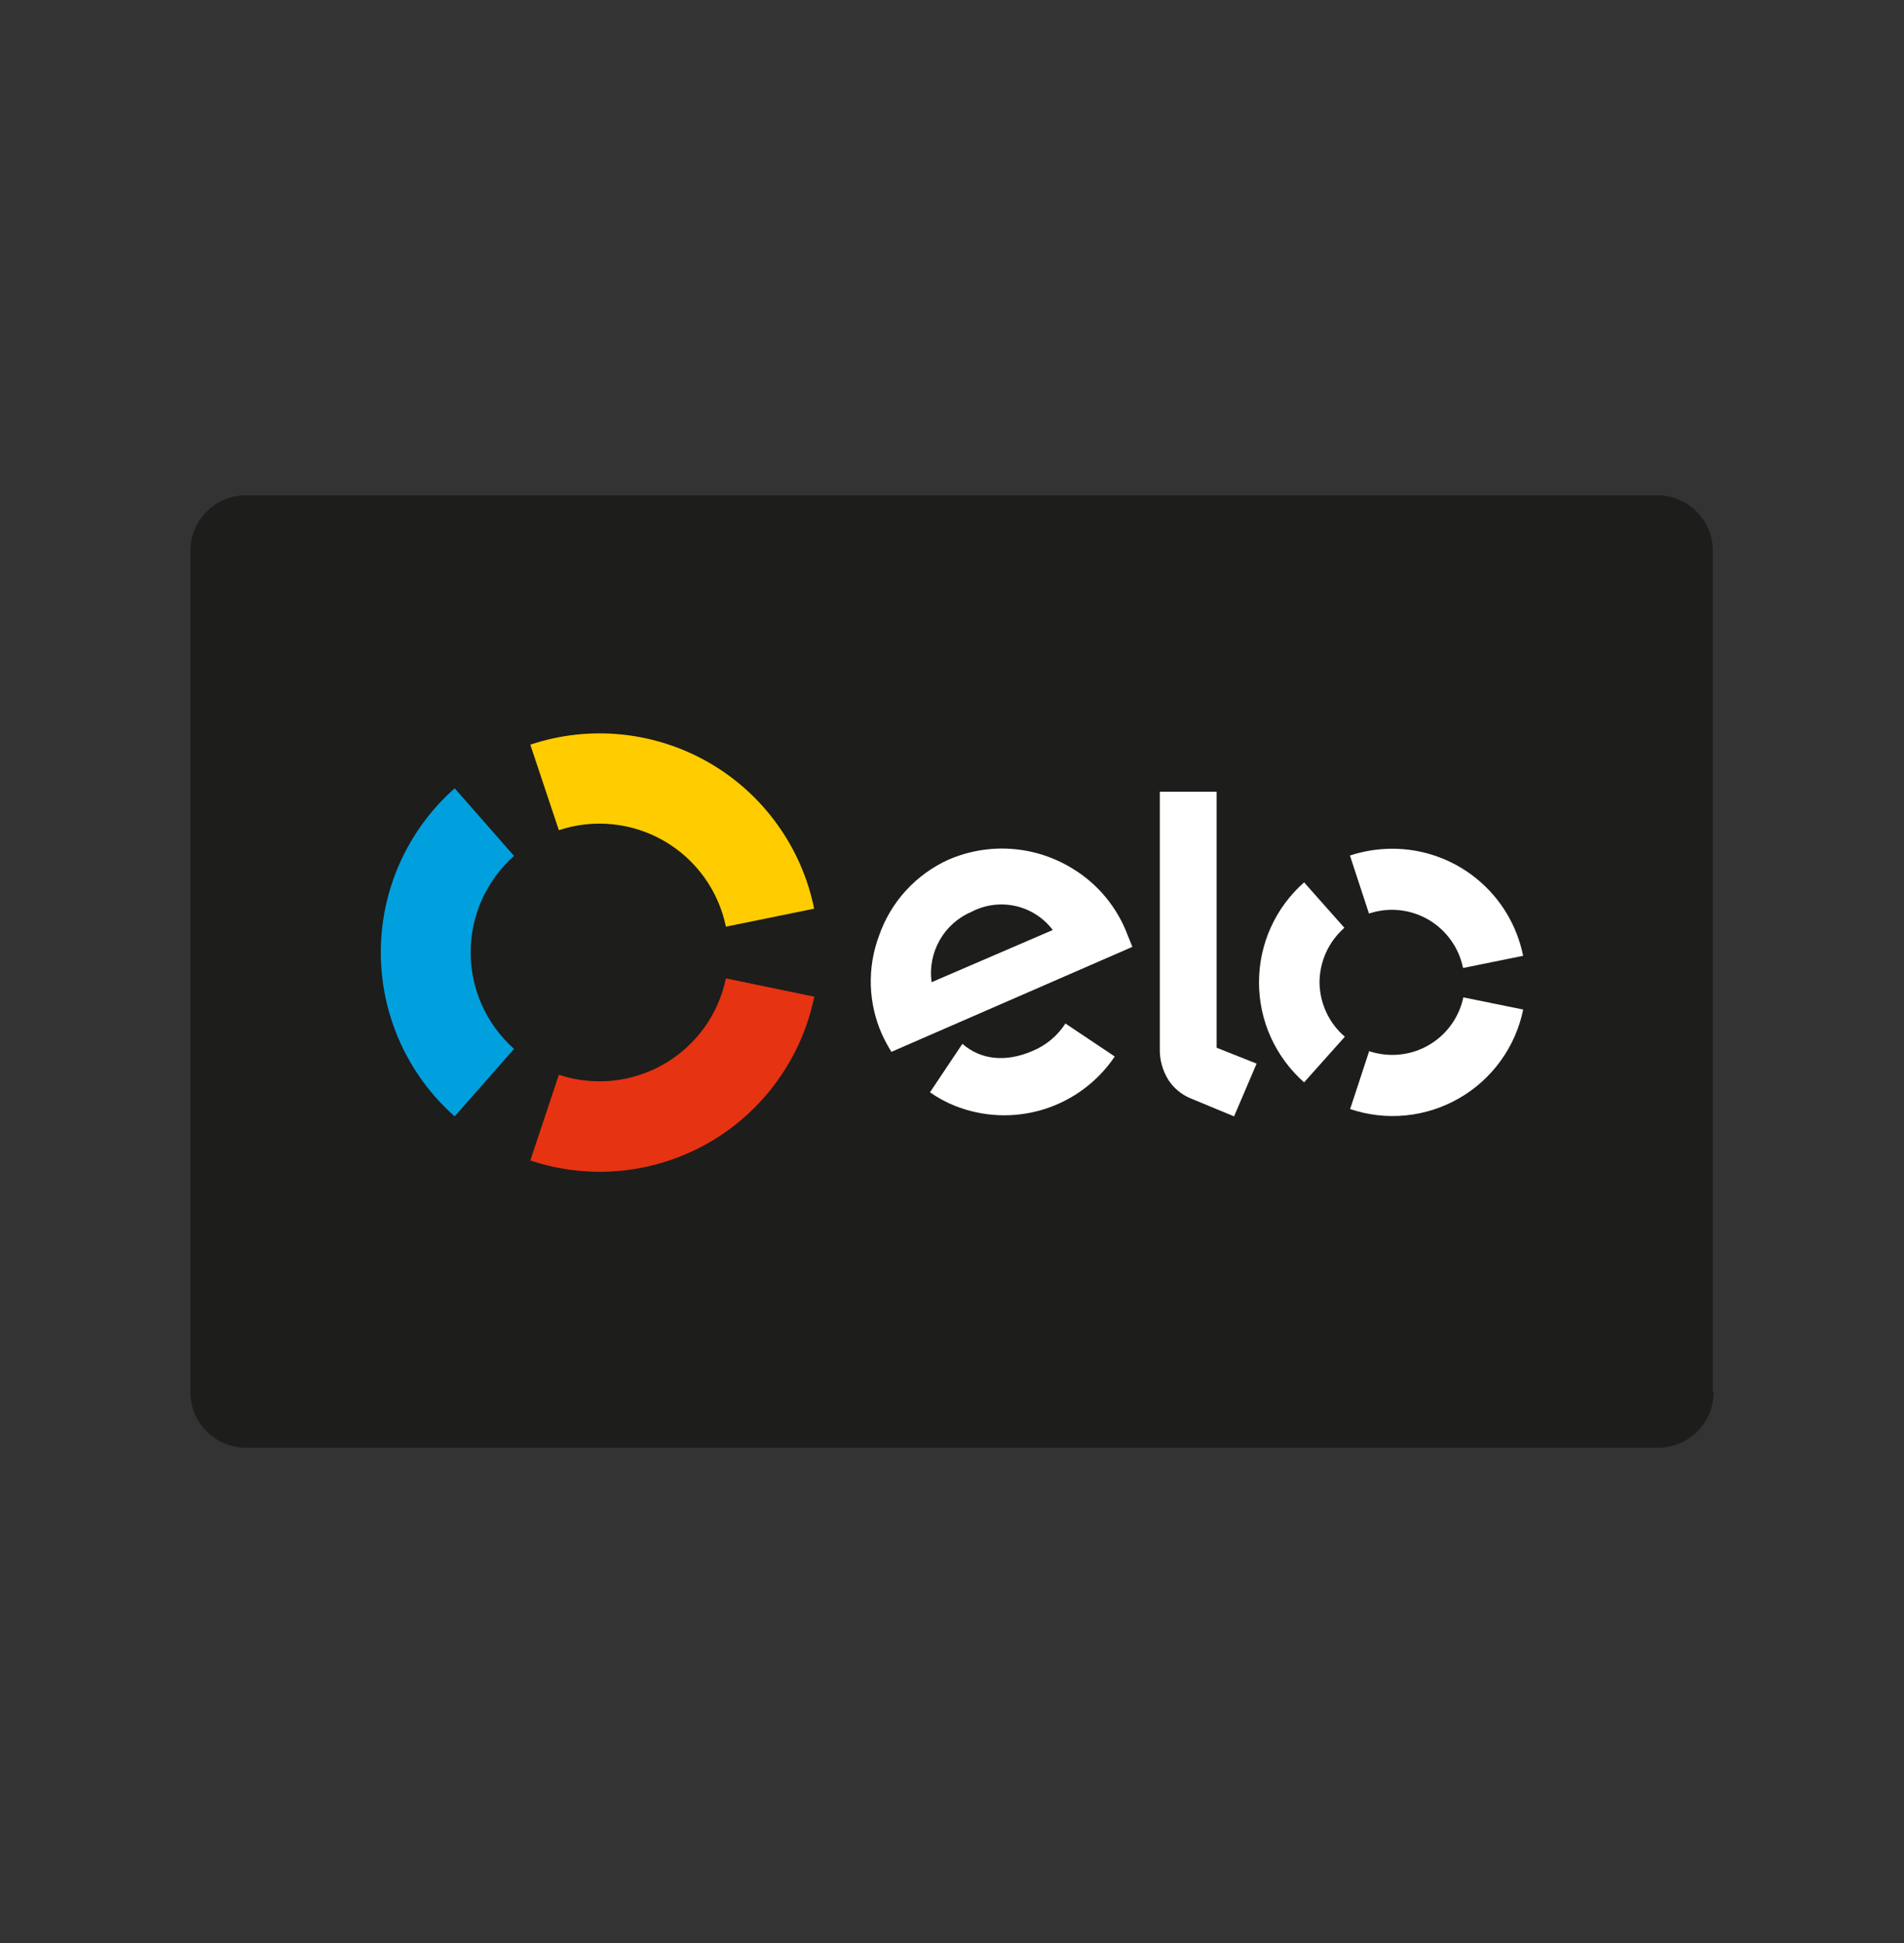 <svg width="50" height="51" viewBox="0 0 50 51" fill="none" xmlns="http://www.w3.org/2000/svg">
<rect x="0" y="0" width="50" height="51" fill="#333333" stroke="none"/>
<path d="M45 36.547C45 36.932 44.846 37.302 44.571 37.574C44.296 37.847 43.923 38 43.535 38H6.465C6.076 38 5.704 37.847 5.429 37.574C5.154 37.302 5 36.932 5 36.547V14.453C5 14.068 5.154 13.698 5.429 13.426C5.704 13.153 6.076 13 6.465 13H43.515C43.904 13 44.277 13.153 44.551 13.426C44.826 13.698 44.98 14.068 44.98 14.453V36.547" fill="#1D1D1B"/>
<path d="M14.676 21.791C15.13 21.64 15.611 21.587 16.087 21.636C16.563 21.684 17.023 21.833 17.438 22.072C17.852 22.311 18.211 22.636 18.491 23.024C18.771 23.412 18.966 23.854 19.063 24.323L21.38 23.851C21.218 23.053 20.888 22.3 20.412 21.64C19.937 20.979 19.327 20.427 18.622 20.02C17.917 19.614 17.134 19.361 16.325 19.279C15.515 19.197 14.698 19.288 13.926 19.546L14.676 21.791Z" fill="#FFCC00"/>
<path d="M11.94 29.303L13.499 27.531C13.141 27.213 12.854 26.824 12.657 26.387C12.461 25.951 12.359 25.477 12.359 24.999C12.359 24.52 12.461 24.047 12.657 23.61C12.854 23.174 13.141 22.784 13.499 22.466L11.94 20.691C11.33 21.231 10.842 21.894 10.507 22.636C10.173 23.378 10 24.183 10 24.997C10 25.811 10.173 26.616 10.507 27.359C10.842 28.101 11.33 28.764 11.94 29.303Z" fill="#00A0DE"/>
<path d="M19.063 25.681C18.966 26.149 18.771 26.592 18.491 26.979C18.21 27.367 17.851 27.691 17.437 27.93C17.023 28.169 16.562 28.317 16.087 28.366C15.611 28.414 15.13 28.361 14.676 28.21L13.926 30.46C14.697 30.718 15.515 30.81 16.325 30.729C17.134 30.647 17.917 30.395 18.622 29.989C19.327 29.582 19.937 29.031 20.413 28.371C20.889 27.711 21.22 26.958 21.383 26.161L19.063 25.681Z" fill="#E63312"/>
<path d="M23.409 27.609C23.316 27.459 23.232 27.304 23.159 27.144C22.797 26.326 22.77 25.399 23.084 24.561C23.237 24.12 23.478 23.715 23.793 23.372C24.108 23.028 24.491 22.752 24.916 22.561C25.437 22.337 26.005 22.241 26.57 22.283C27.136 22.324 27.683 22.501 28.166 22.799C28.832 23.203 29.341 23.82 29.614 24.549C29.659 24.651 29.696 24.761 29.736 24.854L23.409 27.609ZM25.521 23.929C25.166 24.078 24.869 24.34 24.678 24.675C24.487 25.01 24.411 25.399 24.464 25.781L27.646 24.411C27.406 24.093 27.061 23.87 26.672 23.782C26.283 23.694 25.876 23.746 25.521 23.929ZM28.044 26.909L27.979 26.864C27.772 27.186 27.472 27.437 27.119 27.584C26.406 27.894 25.746 27.814 25.274 27.399L25.229 27.464L24.422 28.671C24.622 28.811 24.837 28.929 25.064 29.021C25.807 29.32 26.631 29.356 27.397 29.121C28.163 28.886 28.826 28.396 29.274 27.731L28.044 26.909Z" fill="white"/>
<path d="M31.949 20.781V27.501L32.999 27.918L32.407 29.303L31.249 28.823C31.017 28.723 30.82 28.557 30.682 28.346C30.527 28.096 30.448 27.807 30.457 27.513V20.781H31.949Z" fill="white"/>
<path d="M34.651 25.788C34.652 25.516 34.711 25.247 34.823 25C34.936 24.753 35.1 24.532 35.304 24.353L34.246 23.16C33.874 23.489 33.576 23.892 33.371 24.345C33.167 24.798 33.062 25.288 33.062 25.785C33.062 26.282 33.167 26.772 33.371 27.225C33.576 27.677 33.874 28.081 34.246 28.41L35.316 27.212C35.11 27.036 34.944 26.818 34.83 26.572C34.715 26.326 34.654 26.059 34.651 25.788Z" fill="white"/>
<path d="M36.56 27.689C36.355 27.689 36.151 27.656 35.955 27.591L35.455 29.111C35.925 29.269 36.423 29.326 36.916 29.277C37.409 29.228 37.886 29.075 38.316 28.828C38.746 28.581 39.118 28.246 39.408 27.844C39.699 27.443 39.9 26.984 40 26.499L38.428 26.179C38.337 26.607 38.102 26.991 37.762 27.265C37.422 27.541 36.998 27.69 36.56 27.689Z" fill="white"/>
<path d="M36.563 22.278C36.185 22.278 35.809 22.338 35.45 22.456L35.95 23.978C36.146 23.914 36.35 23.881 36.555 23.881C36.995 23.882 37.42 24.034 37.76 24.312C38.099 24.591 38.333 24.978 38.42 25.408L39.998 25.088C39.838 24.295 39.409 23.581 38.782 23.069C38.156 22.557 37.372 22.277 36.563 22.278Z" fill="white"/>
</svg>
